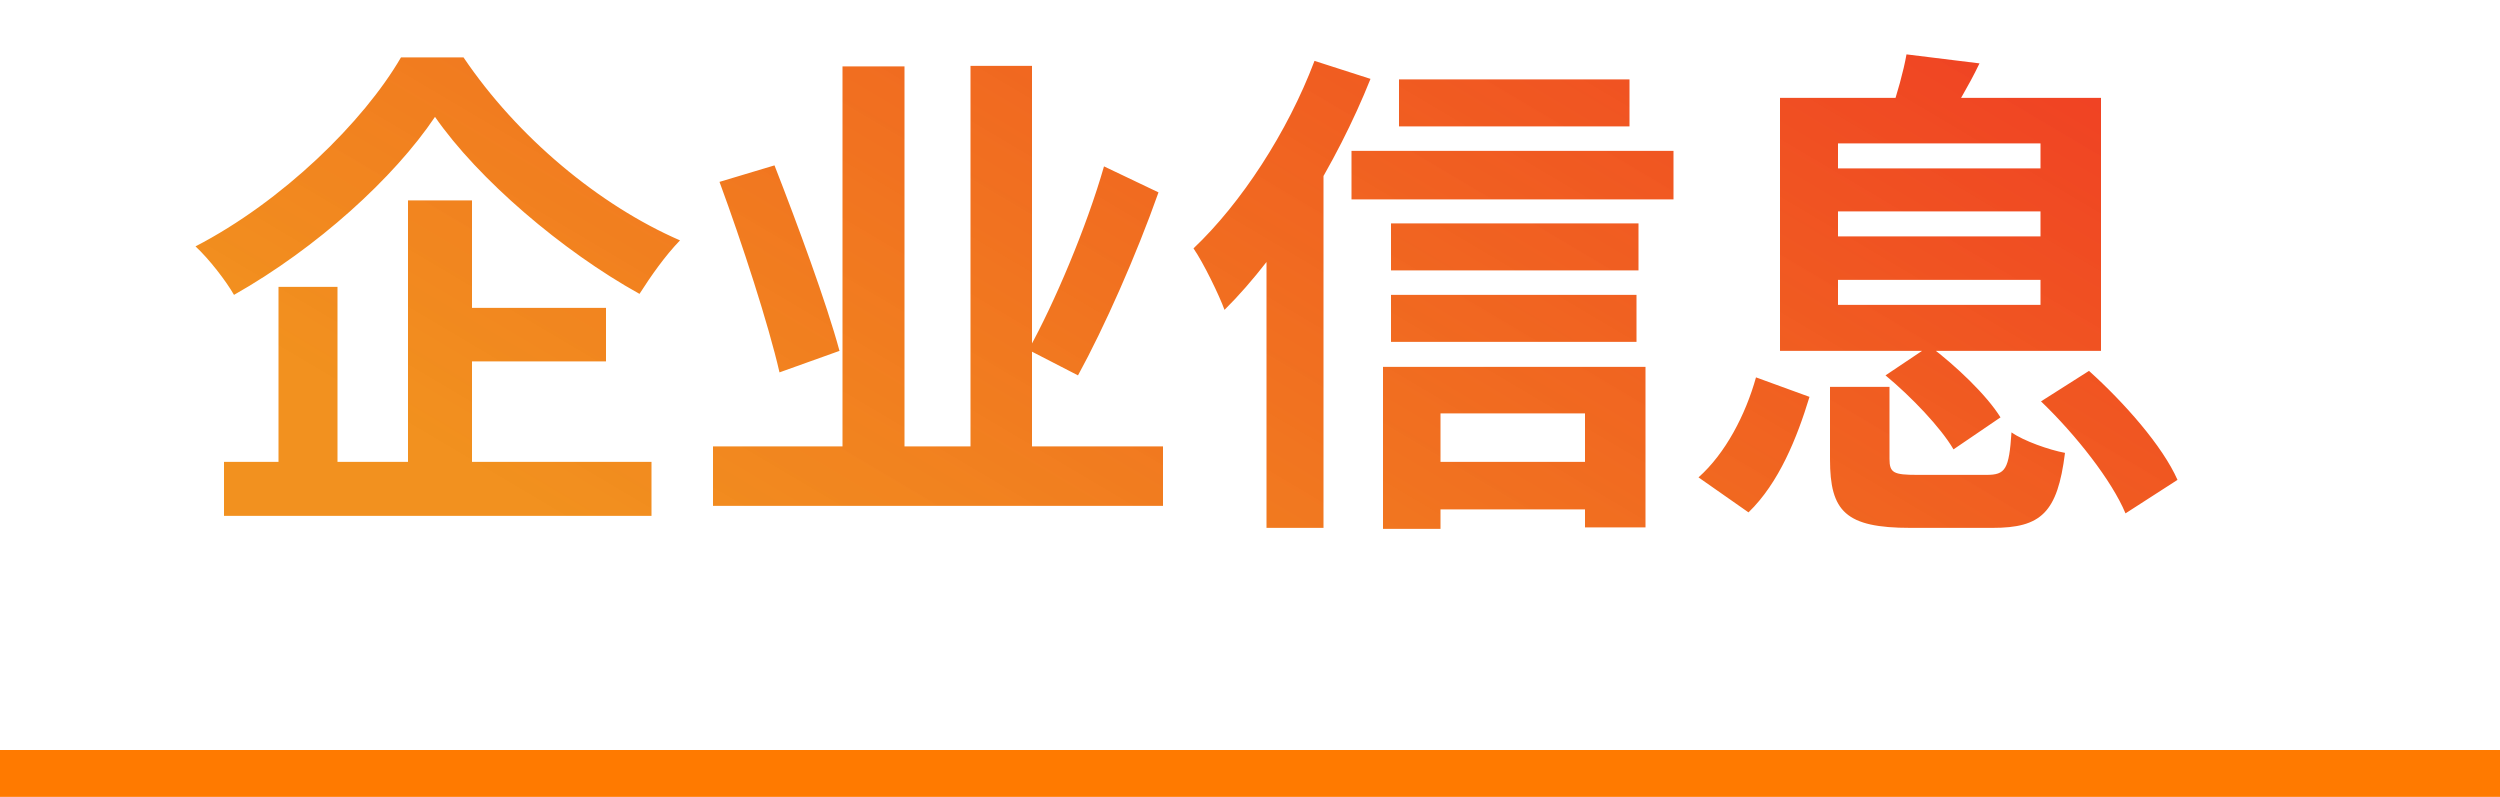 <svg width="160" height="51" viewBox="0 0 160 51" fill="none" xmlns="http://www.w3.org/2000/svg">
<path d="M27.84 7.48C30.592 11.448 35.968 16.056 40.928 18.808C41.664 17.656 42.56 16.376 43.52 15.384C38.368 13.144 33.12 8.792 29.664 3.672H25.664C23.264 7.8 18.08 12.888 12.512 15.768C13.376 16.568 14.464 17.976 14.976 18.872C20.288 15.864 25.216 11.384 27.84 7.48ZM28.032 19.704V23.128H38.784V19.704H28.032ZM14.336 29.56V33.016H41.696V29.56H14.336ZM26.112 12.824V31.416H30.208V12.824H26.112ZM17.824 18.36V31.32H21.6V18.36H17.824ZM45.632 28.568V32.376H74.432V28.568H45.632ZM53.92 4.248V30.008H57.888V4.248H53.92ZM62.112 4.216V30.232H66.048V4.216H62.112ZM70.656 10.648C69.536 14.552 67.488 19.384 65.824 22.392L68.992 24.024C70.688 20.92 72.704 16.376 74.144 12.312L70.656 10.648ZM46.048 11.64C47.488 15.544 49.184 20.76 49.888 23.832L53.728 22.456C52.896 19.384 51.04 14.36 49.568 10.584L46.048 11.64ZM89.536 5.08V8.088H104.288V5.08H89.536ZM89.024 14.296V17.304H104.864V14.296H89.024ZM89.024 18.872V21.88H104.736V18.872H89.024ZM90.56 29.56V32.6H103.296V29.56H90.56ZM86.496 9.656V12.76H107.104V9.656H86.496ZM88.512 23.48V33.848H92.192V26.456H101.44V33.752H105.312V23.48H88.512ZM84.128 3.896C82.4 8.472 79.424 13.016 76.384 15.896C77.024 16.824 78.048 18.936 78.368 19.832C82.016 16.216 85.536 10.488 87.712 5.048L84.128 3.896ZM81.056 12.76V33.784H84.704V9.144L84.672 9.112L81.056 12.76ZM117.12 24.76V29.4C117.12 32.728 118.112 33.784 122.272 33.784C123.136 33.784 126.624 33.784 127.52 33.784C130.624 33.784 131.68 32.824 132.16 28.984C131.136 28.792 129.504 28.216 128.736 27.672C128.576 30.04 128.352 30.392 127.136 30.392C126.272 30.392 123.392 30.392 122.72 30.392C121.184 30.392 120.928 30.264 120.928 29.368V24.76H117.12ZM120.672 24.024C122.336 25.4 124.224 27.384 125.024 28.76L128.032 26.712C127.136 25.272 125.184 23.416 123.488 22.136L120.672 24.024ZM130.624 25.688C132.864 27.832 135.168 30.776 136.032 32.856L139.36 30.712C138.4 28.536 135.936 25.752 133.696 23.736L130.624 25.688ZM112.384 24.152C111.712 26.552 110.432 29.016 108.704 30.552L111.904 32.792C113.856 30.904 115.008 28.024 115.808 25.4L112.384 24.152ZM117.632 13.528H130.592V15.128H117.632V13.528ZM117.632 17.912H130.592V19.512H117.632V17.912ZM117.632 9.176H130.592V10.776H117.632V9.176ZM113.92 6.264V22.456H134.464V6.264H113.92ZM122.016 3.48C121.824 4.568 121.408 6.04 121.024 7.16L124.576 7.864C125.12 6.904 125.952 5.592 126.688 4.056L122.016 3.48Z" fill="url(#paint0_linear_557_3)"/>
<line y1="49.5" x2="160" y2="49.5" stroke="#FF7A00" stroke-width="3"/>
<defs>
<linearGradient id="paint0_linear_557_3" x1="123.295" y1="-28.012" x2="73.751" y2="55.596" gradientUnits="userSpaceOnUse">
<stop stop-color="#EF2626"/>
<stop offset="1" stop-color="#F08200" stop-opacity="0.88"/>
</linearGradient>
</defs>
</svg>
